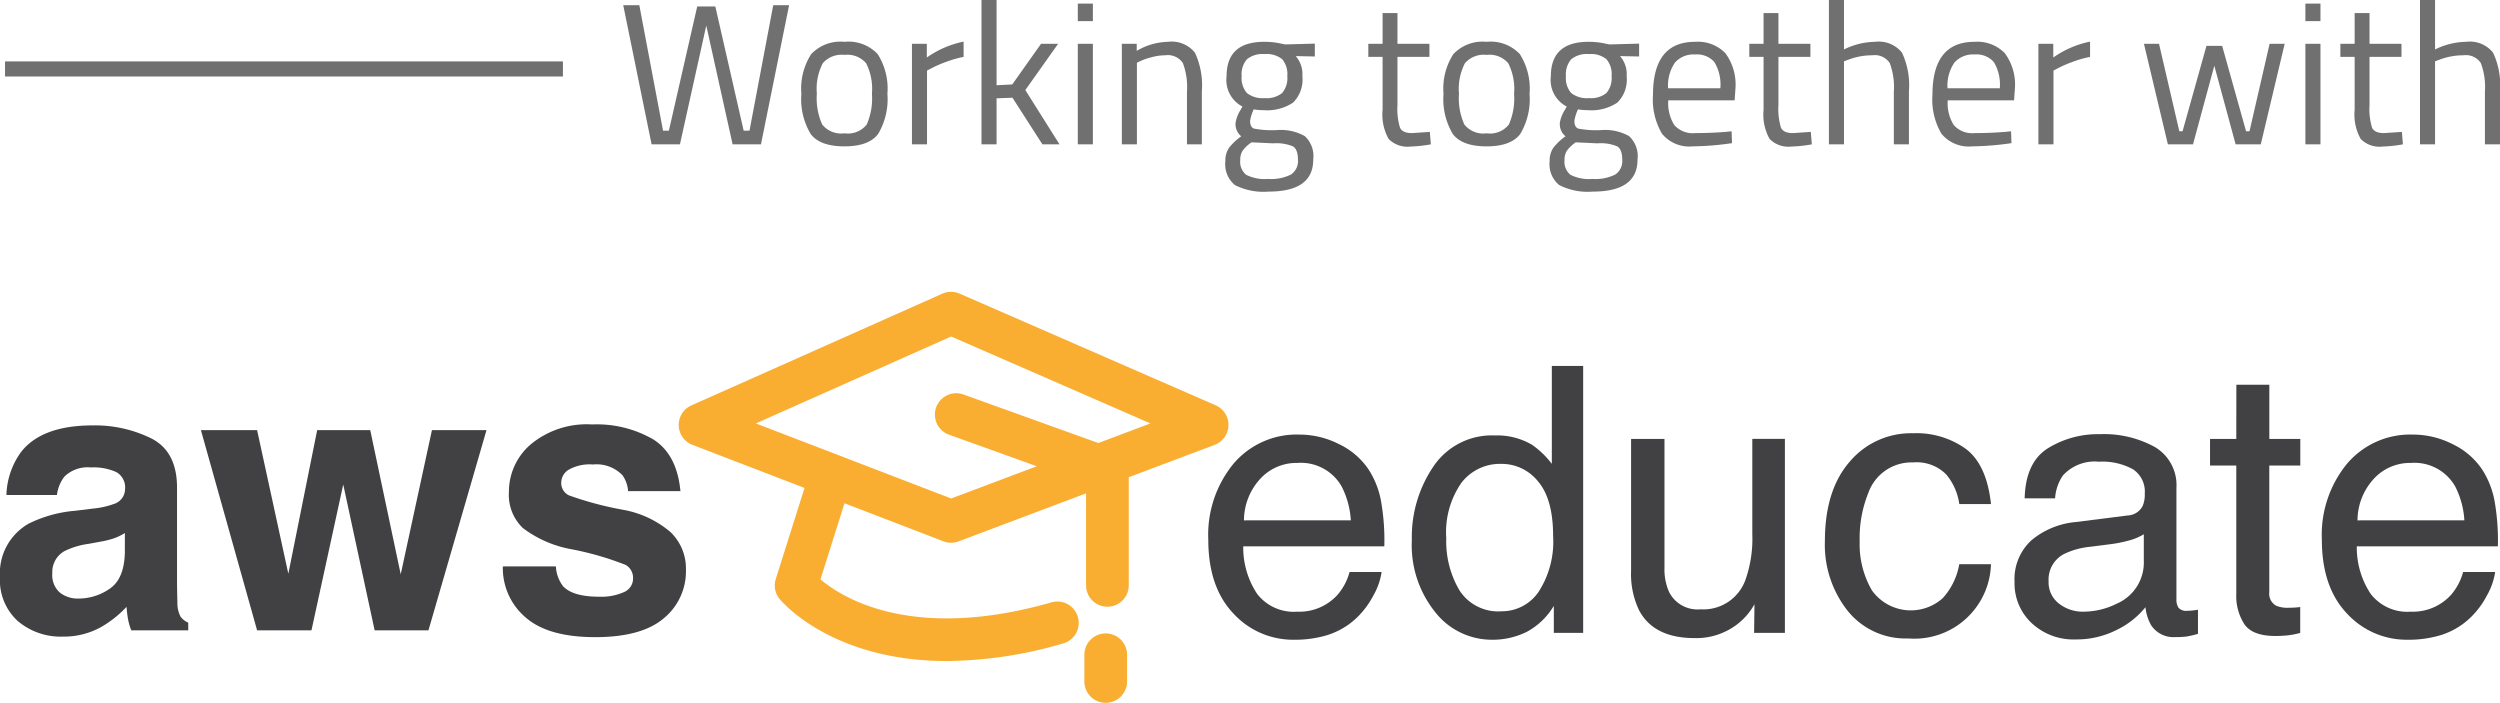 <svg xmlns="http://www.w3.org/2000/svg" width="248.7" height="69.916" viewBox="0 0 248.7 69.916">
  <g id="aws_educate" transform="translate(-676 -4398.64)">
    <g id="Group_13195" data-name="Group 13195" transform="translate(-49.838 3817.67)">
      <g id="Group_13192" data-name="Group 13192" transform="translate(725.838 623.195)">
        <path id="Path_434" data-name="Path 434" d="M735.077,643.3a8.189,8.189,0,0,0,2.079-.457,1.566,1.566,0,0,0,1.123-1.48,1.748,1.748,0,0,0-.862-1.69,5.434,5.434,0,0,0-2.527-.466,3.322,3.322,0,0,0-2.648.913,3.778,3.778,0,0,0-.741,1.828h-5.024a7.622,7.622,0,0,1,1.468-4.293q2.073-2.631,7.119-2.632a12.694,12.694,0,0,1,5.835,1.3q2.55,1.3,2.55,4.9v9.135q0,.95.037,2.3a2.891,2.891,0,0,0,.311,1.388,1.862,1.862,0,0,0,.767.6v.767H738.9a5.819,5.819,0,0,1-.329-1.133q-.092-.53-.146-1.206a10.768,10.768,0,0,1-2.5,1.992,7.562,7.562,0,0,1-3.822.968,6.6,6.6,0,0,1-4.493-1.544,5.491,5.491,0,0,1-1.773-4.376,5.67,5.67,0,0,1,2.852-5.316,12.753,12.753,0,0,1,4.6-1.279Zm3.184,2.43a5.727,5.727,0,0,1-1.01.5,8.5,8.5,0,0,1-1.4.356l-1.186.219a7.783,7.783,0,0,0-2.393.713,2.378,2.378,0,0,0-1.23,2.21,2.311,2.311,0,0,0,.751,1.928,2.857,2.857,0,0,0,1.827.594,5.44,5.44,0,0,0,3.144-.987q1.438-.986,1.494-3.6Z" transform="translate(-725.838 -634.93)" fill="#414042"/>
        <path id="Path_435" data-name="Path 435" d="M775.045,635.916h5.28l3.032,14.342,3.106-14.342h5.426l-5.773,19.914h-5.353l-3.124-14.506-3.161,14.506H769.07l-5.59-19.914h5.59l3.106,14.287Z" transform="translate(-743.493 -635.35)" fill="#414042"/>
        <path id="Path_436" data-name="Path 436" d="M825.326,648.972a3.466,3.466,0,0,0,.716,1.973q.973,1.042,3.6,1.041a5.5,5.5,0,0,0,2.451-.457,1.462,1.462,0,0,0,.908-1.37,1.477,1.477,0,0,0-.732-1.334,29.867,29.867,0,0,0-5.447-1.571,11.316,11.316,0,0,1-4.783-2.1,4.555,4.555,0,0,1-1.388-3.581,6.2,6.2,0,0,1,2.169-4.741,8.725,8.725,0,0,1,6.106-1.983,11.223,11.223,0,0,1,6.088,1.489q2.353,1.489,2.7,5.143h-5.207a3.073,3.073,0,0,0-.568-1.589,3.581,3.581,0,0,0-2.932-1.059,4.221,4.221,0,0,0-2.427.529,1.523,1.523,0,0,0-.724,1.242,1.358,1.358,0,0,0,.769,1.3,33.331,33.331,0,0,0,5.436,1.444,9.974,9.974,0,0,1,4.665,2.21,5.018,5.018,0,0,1,1.535,3.745,6.048,6.048,0,0,1-2.206,4.832q-2.206,1.873-6.819,1.873-4.705,0-6.947-1.982a6.443,6.443,0,0,1-2.243-5.052Z" transform="translate(-770.024 -634.85)" fill="#414042"/>
      </g>
      <g id="Group_13193" data-name="Group 13193" transform="translate(846.039 617.371)">
        <path id="Path_437" data-name="Path 437" d="M965.234,637.7a7.322,7.322,0,0,1,2.919,2.5,8.641,8.641,0,0,1,1.289,3.405,22.4,22.4,0,0,1,.286,4.252H955.694a8.341,8.341,0,0,0,1.376,4.724,4.592,4.592,0,0,0,3.987,1.779,5.122,5.122,0,0,0,4.022-1.683,5.735,5.735,0,0,0,1.191-2.262h3.189a6.717,6.717,0,0,1-.838,2.369,8.511,8.511,0,0,1-1.588,2.135,7.481,7.481,0,0,1-3.63,1.945,10.941,10.941,0,0,1-2.628.288,8.053,8.053,0,0,1-6.07-2.621q-2.488-2.621-2.488-7.341a11.134,11.134,0,0,1,2.507-7.548,8.246,8.246,0,0,1,6.553-2.9A8.714,8.714,0,0,1,965.234,637.7Zm1.162,7.575a8.463,8.463,0,0,0-.912-3.368,4.66,4.66,0,0,0-4.412-2.343,4.873,4.873,0,0,0-3.716,1.613,6.119,6.119,0,0,0-1.59,4.1Z" transform="translate(-952.217 -629.912)" fill="#414042"/>
        <path id="Path_438" data-name="Path 438" d="M1002.323,631.736a8.7,8.7,0,0,1,1.956,1.891v-9.746h3.117v26.555h-2.919v-2.685a7,7,0,0,1-2.674,2.576,7.631,7.631,0,0,1-3.535.793,7.149,7.149,0,0,1-5.564-2.712,10.624,10.624,0,0,1-2.351-7.215,12.486,12.486,0,0,1,2.144-7.305,7.012,7.012,0,0,1,6.128-3.09A6.816,6.816,0,0,1,1002.323,631.736ZM995.085,646.2a4.577,4.577,0,0,0,4.194,2.09,4.412,4.412,0,0,0,3.684-1.936,9.186,9.186,0,0,0,1.443-5.558q0-3.657-1.488-5.413a4.634,4.634,0,0,0-3.674-1.757,4.841,4.841,0,0,0-3.953,1.874,8.611,8.611,0,0,0-1.514,5.512A9.6,9.6,0,0,0,995.085,646.2Z" transform="translate(-970.104 -623.881)" fill="#414042"/>
        <path id="Path_439" data-name="Path 439" d="M1034.756,637.555v12.809a5.525,5.525,0,0,0,.456,2.414,3.166,3.166,0,0,0,3.141,1.729,4.439,4.439,0,0,0,4.492-3.027,12.313,12.313,0,0,0,.649-4.45v-9.476h3.242v19.294h-3.063l.036-2.847a6.507,6.507,0,0,1-1.539,1.855,6.683,6.683,0,0,1-4.419,1.514q-4.048,0-5.516-2.756a8.349,8.349,0,0,1-.8-3.946V637.555Z" transform="translate(-989.375 -630.294)" fill="#414042"/>
        <path id="Path_440" data-name="Path 440" d="M1081.807,638.087q2.045,1.586,2.459,5.459h-3.153a5.815,5.815,0,0,0-1.315-2.964,4.154,4.154,0,0,0-3.3-1.18,4.555,4.555,0,0,0-4.431,3.023,12,12,0,0,0-.864,4.84,9.1,9.1,0,0,0,1.224,4.876,4.757,4.757,0,0,0,7.053.75,6.751,6.751,0,0,0,1.63-3.365h3.153a7.623,7.623,0,0,1-8.233,7.386,7.382,7.382,0,0,1-6.036-2.765,10.58,10.58,0,0,1-2.252-6.909q0-5.081,2.469-7.909a7.974,7.974,0,0,1,6.287-2.829A8.417,8.417,0,0,1,1081.807,638.087Z" transform="translate(-1006.403 -629.801)" fill="#414042"/>
        <path id="Path_441" data-name="Path 441" d="M1114.511,644.758a1.762,1.762,0,0,0,1.5-.935,2.878,2.878,0,0,0,.215-1.248,2.65,2.65,0,0,0-1.178-2.415,6.292,6.292,0,0,0-3.371-.75,4.269,4.269,0,0,0-3.6,1.376,4.554,4.554,0,0,0-.773,2.264h-3.026q.089-3.579,2.312-4.978a9.465,9.465,0,0,1,5.155-1.4,10.478,10.478,0,0,1,5.524,1.3,4.4,4.4,0,0,1,2.106,4.036v11.116a1.423,1.423,0,0,0,.207.811,1,1,0,0,0,.874.305q.216,0,.486-.027c.181-.018.372-.045.577-.081v2.4a9.054,9.054,0,0,1-1.153.27,8.4,8.4,0,0,1-1.081.054,2.666,2.666,0,0,1-2.432-1.188,4.581,4.581,0,0,1-.559-1.784,8.253,8.253,0,0,1-2.847,2.251,8.8,8.8,0,0,1-4.089.955,6.085,6.085,0,0,1-4.387-1.628,5.4,5.4,0,0,1-1.7-4.075,5.245,5.245,0,0,1,1.675-4.156,7.976,7.976,0,0,1,4.4-1.818Zm-6.828,8.76a3.811,3.811,0,0,0,2.432.809,7.407,7.407,0,0,0,3.315-.791,4.453,4.453,0,0,0,2.7-4.3v-2.608a5.545,5.545,0,0,1-1.528.632,12.838,12.838,0,0,1-1.834.36l-1.96.252a7.569,7.569,0,0,0-2.65.737,2.867,2.867,0,0,0-1.5,2.7A2.662,2.662,0,0,0,1107.683,653.518Z" transform="translate(-1023.065 -629.88)" fill="#414042"/>
        <path id="Path_442" data-name="Path 442" d="M1142.525,627.41h3.279V632.8h3.081v2.648H1145.8v12.593a1.362,1.362,0,0,0,.684,1.351,2.9,2.9,0,0,0,1.261.2q.234,0,.5-.012c.181-.007.39-.028.631-.06v2.576a7.317,7.317,0,0,1-1.162.234,11.11,11.11,0,0,1-1.306.072q-2.269,0-3.081-1.162a5.167,5.167,0,0,1-.81-3.018V635.445h-2.612V632.8h2.612Z" transform="translate(-1040.252 -625.536)" fill="#414042"/>
        <path id="Path_443" data-name="Path 443" d="M1173.864,637.7a7.31,7.31,0,0,1,2.918,2.5,8.644,8.644,0,0,1,1.29,3.405,22.47,22.47,0,0,1,.286,4.252h-14.034a8.336,8.336,0,0,0,1.376,4.724,4.589,4.589,0,0,0,3.986,1.779,5.121,5.121,0,0,0,4.022-1.683,5.741,5.741,0,0,0,1.192-2.262h3.188a6.714,6.714,0,0,1-.837,2.369,8.51,8.51,0,0,1-1.588,2.135,7.484,7.484,0,0,1-3.63,1.945,10.943,10.943,0,0,1-2.628.288,8.051,8.051,0,0,1-6.069-2.621q-2.489-2.621-2.488-7.341a11.134,11.134,0,0,1,2.506-7.548,8.247,8.247,0,0,1,6.553-2.9A8.712,8.712,0,0,1,1173.864,637.7Zm1.162,7.575a8.466,8.466,0,0,0-.911-3.368,4.66,4.66,0,0,0-4.413-2.343,4.874,4.874,0,0,0-3.716,1.613,6.124,6.124,0,0,0-1.59,4.1Z" transform="translate(-1050.071 -629.912)" fill="#414042"/>
      </g>
      <g id="Group_13194" data-name="Group 13194" transform="translate(793.357 610.001)">
        <path id="Path_444" data-name="Path 444" d="M906.415,621.289l-25.476-11.112a2.124,2.124,0,0,0-1.712.006L854.26,621.3a2.124,2.124,0,0,0,.1,3.923l11.155,4.288-2.86,9.059a2.124,2.124,0,0,0,.385,1.99c.263.32,5.248,6.169,16.644,6.169a42.25,42.25,0,0,0,11.6-1.761,2.124,2.124,0,0,0-1.167-4.084c-13.836,3.953-20.816-.418-23.016-2.279l2.389-7.567,9.839,3.781a2.12,2.12,0,0,0,1.511.005l12.681-4.777V639.2a2.124,2.124,0,1,0,4.248,0V628.443l8.547-3.219a2.124,2.124,0,0,0,.1-3.934Zm-11.671,3.753-13.415-4.828a2.124,2.124,0,0,0-1.438,4l8.724,3.14L880.1,630.56l-19.428-7.468,19.429-8.647,19.825,8.646Z" transform="translate(-853 -610.001)" fill="#f9ae32"/>
        <path id="Path_445" data-name="Path 445" d="M931.124,674A2.124,2.124,0,0,0,929,676.124v2.655a2.124,2.124,0,0,0,4.248,0v-2.655A2.124,2.124,0,0,0,931.124,674Z" transform="translate(-888.646 -640.018)" fill="#f9ae32"/>
      </g>
    </g>
    <path id="Path_433" data-name="Path 433" d="M-188.04-13.84h1.6l2.36,12.48h.58l2.82-12.36h1.8l2.82,12.36h.58l2.36-12.48h1.58L-174.34,0h-2.82l-2.62-11.82L-182.4,0h-2.82Zm17.72,8.82a6.347,6.347,0,0,1,.98-3.96,4.013,4.013,0,0,1,3.31-1.22,3.982,3.982,0,0,1,3.3,1.22,6.4,6.4,0,0,1,.97,3.96,6.762,6.762,0,0,1-.92,3.98Q-163.6.2-166.04.2t-3.36-1.24A6.762,6.762,0,0,1-170.32-5.02Zm1.54-.02a6.342,6.342,0,0,0,.53,3.06,2.4,2.4,0,0,0,2.22.88,2.381,2.381,0,0,0,2.21-.87,6.441,6.441,0,0,0,.52-3.07,5.633,5.633,0,0,0-.58-3.03,2.452,2.452,0,0,0-2.15-.83,2.48,2.48,0,0,0-2.16.83A5.553,5.553,0,0,0-168.78-5.04ZM-159.32,0V-10h1.48v1.36a9.74,9.74,0,0,1,3.66-1.58V-8.7a10.774,10.774,0,0,0-1.75.5,11.6,11.6,0,0,0-1.39.6l-.5.26V0Zm8.42,0h-1.5V-14.36h1.5v8.48l1.56-.08,2.86-4.04h1.7l-3.26,4.6,3.4,5.4h-1.7l-2.98-4.64-1.58.06Zm8.08,0V-10h1.5V0Zm0-12.26V-14h1.5v1.74ZM-136.94,0h-1.5V-10h1.48v.7a6.394,6.394,0,0,1,3.1-.9,2.957,2.957,0,0,1,2.69,1.08,7.628,7.628,0,0,1,.69,3.84V0h-1.48V-5.24a6.756,6.756,0,0,0-.41-2.85,1.8,1.8,0,0,0-1.75-.77,5.225,5.225,0,0,0-1.35.19,6.741,6.741,0,0,0-1.09.37l-.38.18Zm13.1,4.7a6.26,6.26,0,0,1-3.35-.65,2.672,2.672,0,0,1-.95-2.37,2.257,2.257,0,0,1,.36-1.33A5.588,5.588,0,0,1-126.56-.8a1.549,1.549,0,0,1-.56-1.38,3.438,3.438,0,0,1,.5-1.26l.18-.32a2.969,2.969,0,0,1-1.58-3.02q0-3.42,3.74-3.42a7.5,7.5,0,0,1,1.78.2l.3.06,2.96-.08v1.28l-1.9-.04a2.719,2.719,0,0,1,.66,2,3.209,3.209,0,0,1-.93,2.63,4.649,4.649,0,0,1-2.93.75,5.5,5.5,0,0,1-.98-.08,4.2,4.2,0,0,0-.36,1.14q0,.62.38.77a9.5,9.5,0,0,0,2.3.15,4.865,4.865,0,0,1,2.76.6,2.717,2.717,0,0,1,.84,2.34Q-119.4,4.7-123.84,4.7Zm-2.82-3.14a1.667,1.667,0,0,0,.59,1.47,4.091,4.091,0,0,0,2.18.41A4.421,4.421,0,0,0-121.61,3a1.609,1.609,0,0,0,.69-1.47q0-1.03-.5-1.33a4.28,4.28,0,0,0-1.96-.3l-2.16-.1a3.536,3.536,0,0,0-.89.84A1.681,1.681,0,0,0-126.66,1.56Zm.14-8.34a2.235,2.235,0,0,0,.53,1.68,2.506,2.506,0,0,0,1.75.5,2.467,2.467,0,0,0,1.74-.5,2.279,2.279,0,0,0,.52-1.69,2.279,2.279,0,0,0-.52-1.69,2.467,2.467,0,0,0-1.74-.5,2.473,2.473,0,0,0-1.75.51A2.272,2.272,0,0,0-126.52-6.78Zm18.68-1.92h-3.18v4.78a6.455,6.455,0,0,0,.25,2.26q.25.54,1.19.54l1.78-.12.1,1.24a13.68,13.68,0,0,1-2.04.22,2.615,2.615,0,0,1-2.16-.76,4.957,4.957,0,0,1-.6-2.9V-8.7h-1.42V-10h1.42v-3.06h1.48V-10h3.18Zm1.4,3.68a6.347,6.347,0,0,1,.98-3.96,4.013,4.013,0,0,1,3.31-1.22,3.982,3.982,0,0,1,3.3,1.22,6.4,6.4,0,0,1,.97,3.96,6.762,6.762,0,0,1-.92,3.98Q-99.72.2-102.16.2t-3.36-1.24A6.762,6.762,0,0,1-106.44-5.02Zm1.54-.02a6.343,6.343,0,0,0,.53,3.06,2.4,2.4,0,0,0,2.22.88,2.381,2.381,0,0,0,2.21-.87,6.441,6.441,0,0,0,.52-3.07A5.633,5.633,0,0,0-100-8.07a2.452,2.452,0,0,0-2.15-.83,2.48,2.48,0,0,0-2.16.83A5.554,5.554,0,0,0-104.9-5.04ZM-91.58,4.7a6.26,6.26,0,0,1-3.35-.65,2.672,2.672,0,0,1-.95-2.37A2.257,2.257,0,0,1-95.52.35,5.588,5.588,0,0,1-94.3-.8a1.549,1.549,0,0,1-.56-1.38,3.438,3.438,0,0,1,.5-1.26l.18-.32a2.969,2.969,0,0,1-1.58-3.02q0-3.42,3.74-3.42a7.5,7.5,0,0,1,1.78.2l.3.06,2.96-.08v1.28l-1.9-.04a2.719,2.719,0,0,1,.66,2,3.209,3.209,0,0,1-.93,2.63,4.649,4.649,0,0,1-2.93.75,5.5,5.5,0,0,1-.98-.08,4.2,4.2,0,0,0-.36,1.14q0,.62.38.77a9.5,9.5,0,0,0,2.3.15,4.865,4.865,0,0,1,2.76.6,2.717,2.717,0,0,1,.84,2.34Q-87.14,4.7-91.58,4.7ZM-94.4,1.56a1.667,1.667,0,0,0,.59,1.47,4.091,4.091,0,0,0,2.18.41A4.421,4.421,0,0,0-89.35,3a1.609,1.609,0,0,0,.69-1.47q0-1.03-.5-1.33a4.28,4.28,0,0,0-1.96-.3l-2.16-.1a3.536,3.536,0,0,0-.89.84A1.681,1.681,0,0,0-94.4,1.56Zm.14-8.34a2.235,2.235,0,0,0,.53,1.68,2.506,2.506,0,0,0,1.75.5,2.467,2.467,0,0,0,1.74-.5,2.279,2.279,0,0,0,.52-1.69,2.279,2.279,0,0,0-.52-1.69,2.467,2.467,0,0,0-1.74-.5,2.473,2.473,0,0,0-1.75.51A2.272,2.272,0,0,0-94.26-6.78Zm15.9,5.54.58-.06.04,1.18a28.709,28.709,0,0,1-3.9.32A3.516,3.516,0,0,1-84.7-1.05a6.713,6.713,0,0,1-.9-3.89q0-5.26,4.18-5.26A3.824,3.824,0,0,1-78.4-9.07a5.263,5.263,0,0,1,1,3.55l-.08,1.14h-6.6a4.1,4.1,0,0,0,.6,2.46,2.453,2.453,0,0,0,2.09.8Q-79.9-1.12-78.36-1.24Zm-.54-4.34a4.341,4.341,0,0,0-.59-2.6,2.281,2.281,0,0,0-1.92-.76,2.461,2.461,0,0,0-2,.8,4.038,4.038,0,0,0-.69,2.56Zm8.96-3.12h-3.18v4.78a6.455,6.455,0,0,0,.25,2.26q.25.54,1.19.54l1.78-.12L-69.8,0a13.68,13.68,0,0,1-2.04.22A2.615,2.615,0,0,1-74-.54a4.957,4.957,0,0,1-.6-2.9V-8.7h-1.42V-10h1.42v-3.06h1.48V-10h3.18ZM-66.6,0h-1.5V-14.36h1.5v4.92a7.169,7.169,0,0,1,3.08-.76,2.957,2.957,0,0,1,2.69,1.08,7.627,7.627,0,0,1,.69,3.84V0h-1.5V-5.24a6.756,6.756,0,0,0-.41-2.85,1.778,1.778,0,0,0-1.73-.77,6.661,6.661,0,0,0-2.44.46l-.38.14Zm16.04-1.24.58-.06.04,1.18a28.709,28.709,0,0,1-3.9.32A3.516,3.516,0,0,1-56.9-1.05a6.713,6.713,0,0,1-.9-3.89q0-5.26,4.18-5.26A3.824,3.824,0,0,1-50.6-9.07a5.263,5.263,0,0,1,1,3.55l-.08,1.14h-6.6a4.1,4.1,0,0,0,.6,2.46,2.453,2.453,0,0,0,2.09.8Q-52.1-1.12-50.56-1.24Zm-.54-4.34a4.341,4.341,0,0,0-.59-2.6,2.281,2.281,0,0,0-1.92-.76,2.461,2.461,0,0,0-2,.8,4.038,4.038,0,0,0-.69,2.56ZM-47.26,0V-10h1.48v1.36a9.74,9.74,0,0,1,3.66-1.58V-8.7a10.774,10.774,0,0,0-1.75.5,11.6,11.6,0,0,0-1.39.6l-.5.26V0Zm10.5-10h1.5l2.02,8.7h.32l2.38-8.5h1.56l2.38,8.5h.34l2-8.7h1.5L-25.14,0h-2.5l-2.12-7.82L-31.88,0h-2.5ZM-20.7,0V-10h1.5V0Zm0-12.26V-14h1.5v1.74Zm9.56,3.56h-3.18v4.78a6.455,6.455,0,0,0,.25,2.26q.25.54,1.19.54l1.78-.12L-11,0a13.68,13.68,0,0,1-2.04.22A2.615,2.615,0,0,1-15.2-.54a4.957,4.957,0,0,1-.6-2.9V-8.7h-1.42V-10h1.42v-3.06h1.48V-10h3.18ZM-7.8,0H-9.3V-14.36h1.5v4.92a7.169,7.169,0,0,1,3.08-.76A2.957,2.957,0,0,1-2.03-9.12a7.627,7.627,0,0,1,.69,3.84V0h-1.5V-5.24a6.756,6.756,0,0,0-.41-2.85,1.778,1.778,0,0,0-1.73-.77,6.661,6.661,0,0,0-2.44.46l-.38.14Z" transform="translate(926.04 4413)" fill="#707070"/>
    <line id="Line_1" data-name="Line 1" x2="55.5" transform="translate(676.5 4405.5)" fill="none" stroke="#707070" stroke-width="1.5"/>
  </g>
</svg>
